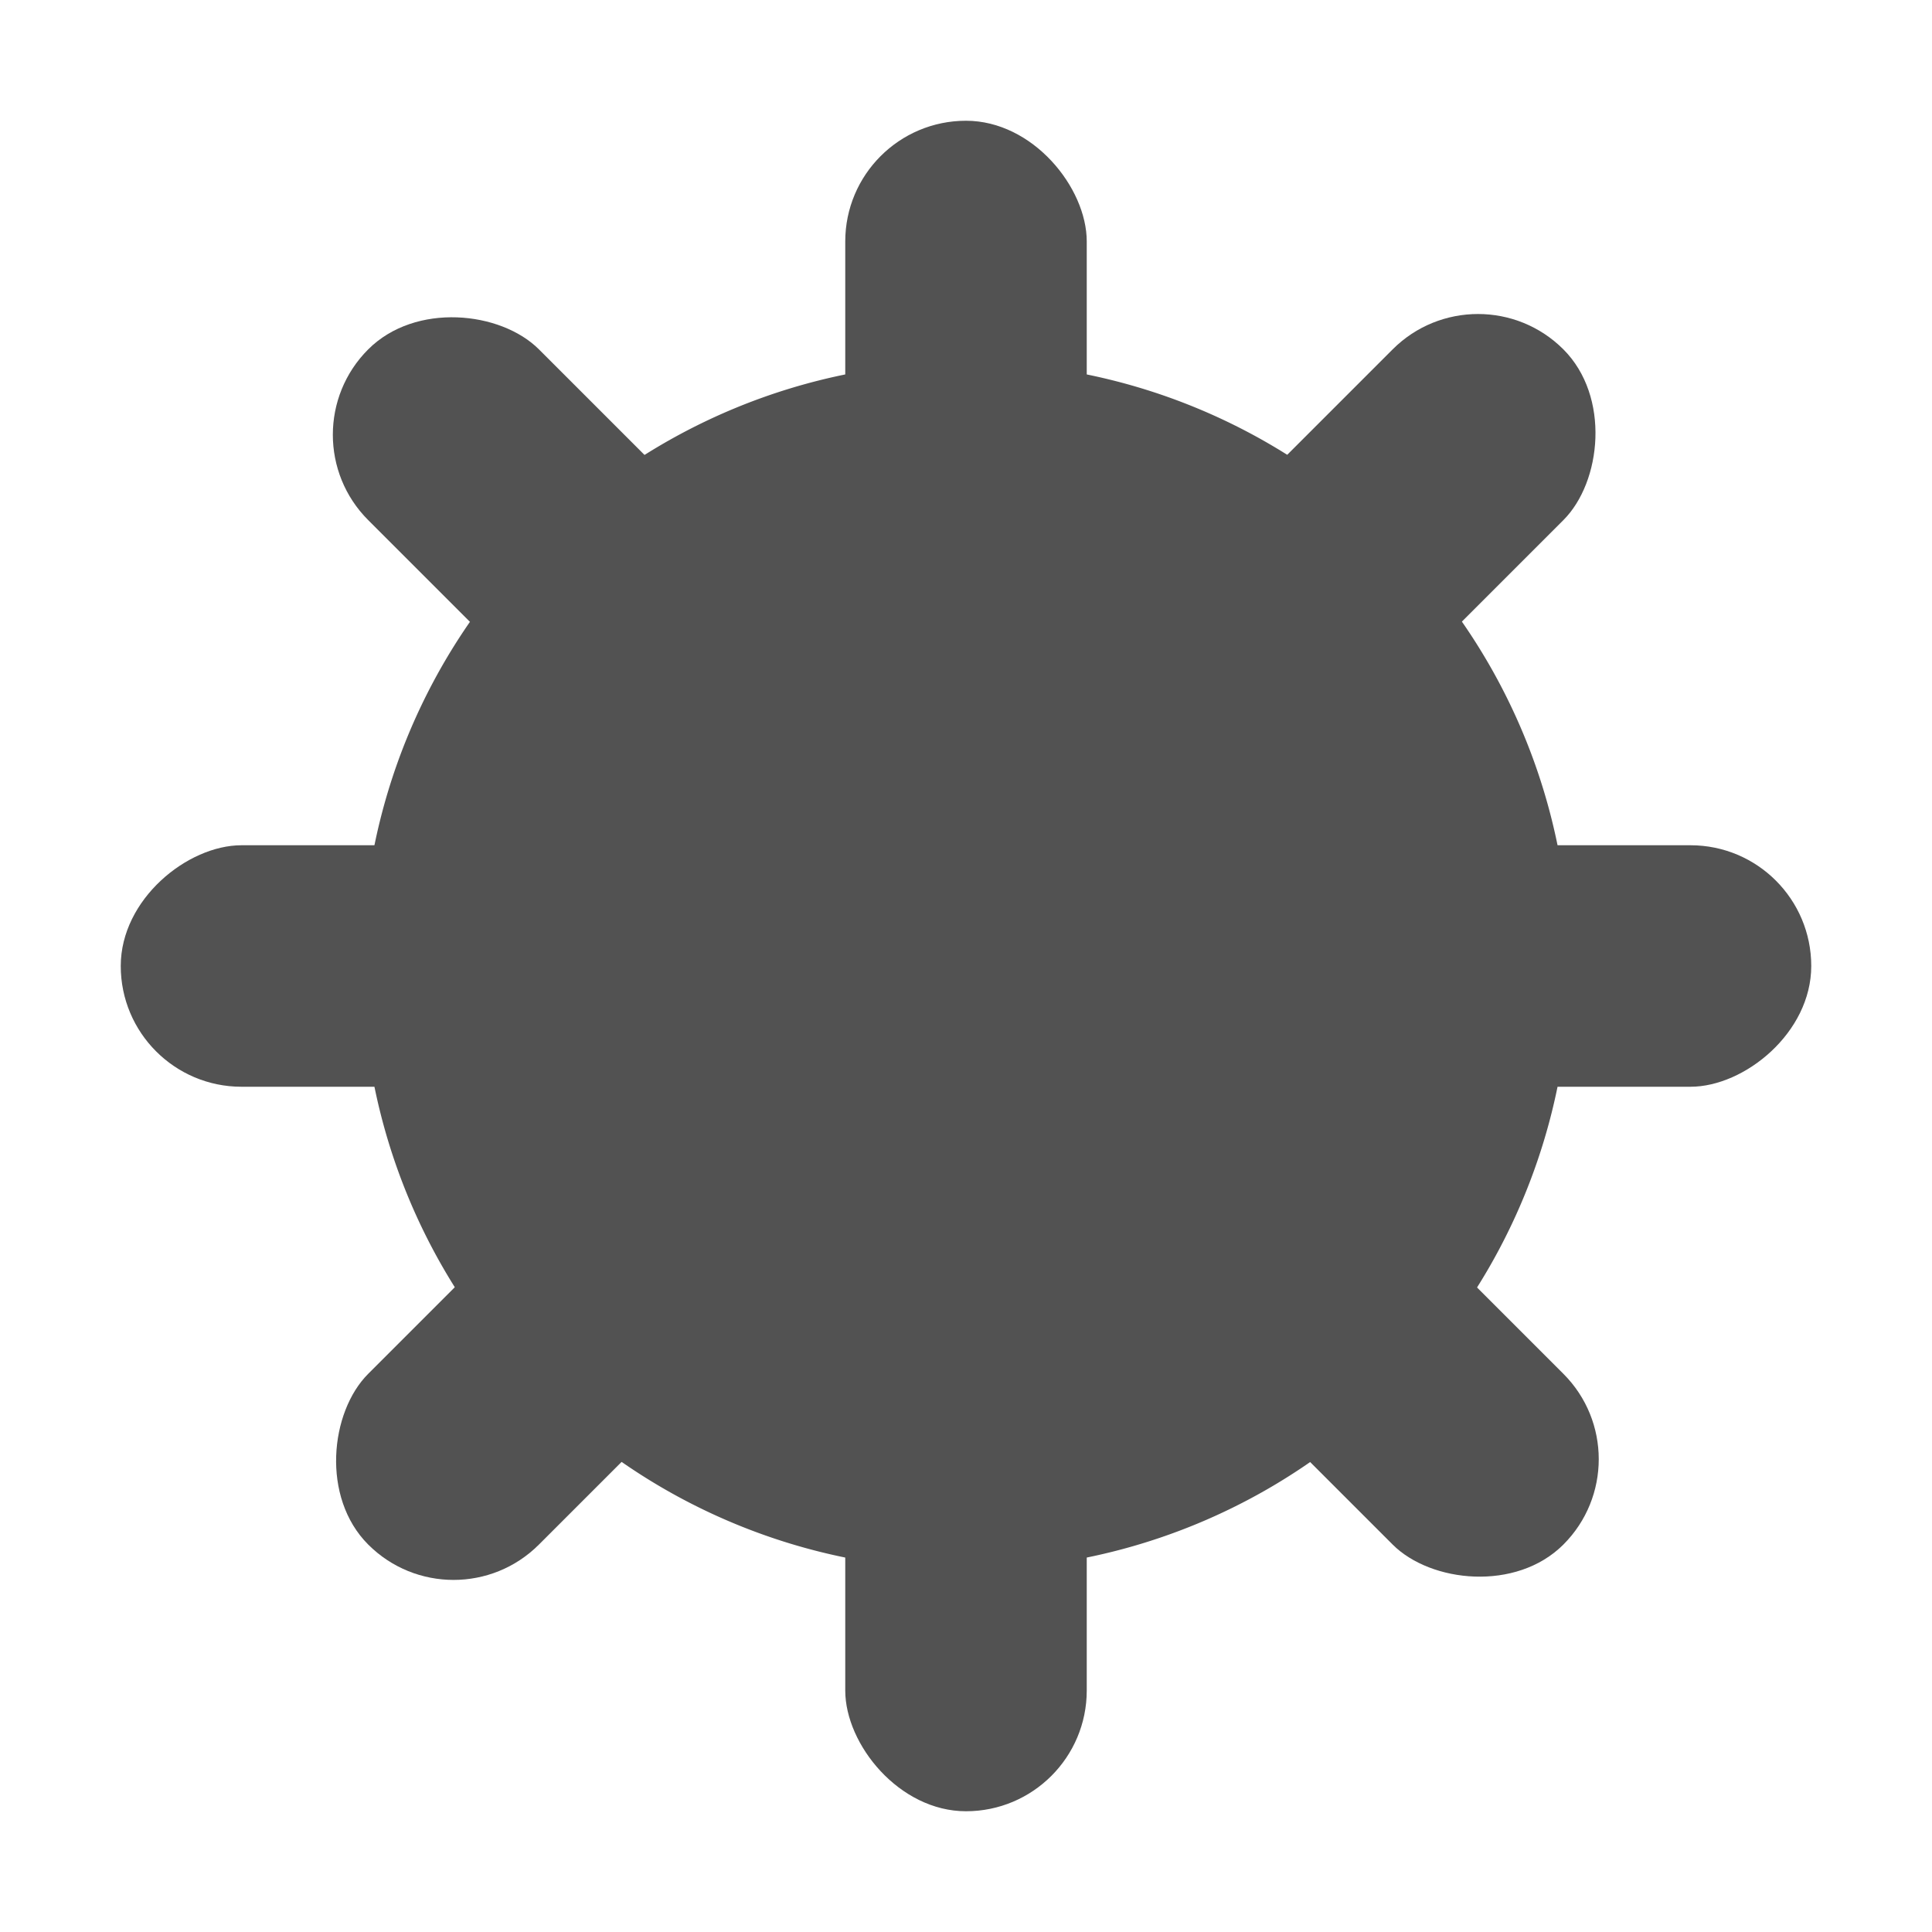 <?xml version="1.0" encoding="UTF-8" standalone="no"?>
<!-- Created with Inkscape (http://www.inkscape.org/) -->

<svg
   xmlns:dc="http://purl.org/dc/elements/1.1/"
   xmlns:cc="http://creativecommons.org/ns#"
   xmlns:rdf="http://www.w3.org/1999/02/22-rdf-syntax-ns#"
   xmlns:svg="http://www.w3.org/2000/svg"
   xmlns="http://www.w3.org/2000/svg"
   xmlns:sodipodi="http://sodipodi.sourceforge.net/DTD/sodipodi-0.dtd"
   xmlns:inkscape="http://www.inkscape.org/namespaces/inkscape"
   width="16"
   height="16"
   id="svg2"
   version="1.1"
   inkscape:version="0.92.2 2405546, 2018-03-11"
   inkscape:export-filename="/all/newlab/icons/graypaint/_src/16x16/categories/._control_center_02.png"
   inkscape:export-xdpi="90"
   inkscape:export-ydpi="90"
   sodipodi:docname="control_center_01.svg">
  <defs
     id="defs4" />
  <sodipodi:namedview
     id="base"
     pagecolor="#ffffff"
     bordercolor="#666666"
     borderopacity="1.0"
     inkscape:pageopacity="0.0"
     inkscape:pageshadow="2"
     inkscape:zoom="31.678384"
     inkscape:cx="16.162723"
     inkscape:cy="10.099375"
     inkscape:document-units="px"
     inkscape:current-layer="layer1"
     showgrid="true"
     inkscape:window-width="1920"
     inkscape:window-height="1024"
     inkscape:window-x="0"
     inkscape:window-y="34"
     inkscape:window-maximized="1"
     inkscape:snap-bbox="true">
    <inkscape:grid
       type="xygrid"
       id="grid2985"
       empspacing="5"
       visible="true"
       enabled="true"
       snapvisiblegridlinesonly="true" />
  </sodipodi:namedview>
  <g
     inkscape:label="Layer 1"
     inkscape:groupmode="layer"
     id="layer1"
     transform="translate(0,-1036.362)">
    <rect
       style="fill:#525252;fill-opacity:1;stroke:none"
       id="rect3904"
       width="2"
       height="14"
       x="7"
       y="1037.362"
       rx="1"
       ry="1" />
    <path
       sodipodi:type="arc"
       style="fill:#525252;fill-opacity:1;stroke:none"
       id="path3978"
       sodipodi:cx="8"
       sodipodi:cy="8"
       sodipodi:rx="4"
       sodipodi:ry="4"
       d="M 12,8 A 4,4 0 0 1 8,12 4,4 0 0 1 4,8 4,4 0 0 1 8,4 4,4 0 0 1 12,8 Z"
       transform="matrix(1.25,0,0,1.25,-2,1034.362)" />
    <rect
       style="fill:#525252;fill-opacity:1;stroke:none"
       id="rect3904-3"
       width="2"
       height="14"
       x="-733.819"
       y="737.132"
       rx="1"
       ry="1"
       transform="matrix(0.707,-0.707,0.707,0.707,0,0)" />
    <rect
       style="fill:#525252;fill-opacity:1;stroke:none"
       id="rect3904-2"
       width="2"
       height="14"
       x="743.132"
       y="725.819"
       rx="1"
       ry="1"
       transform="matrix(0.707,0.707,-0.707,0.707,0,0)" />
    <rect
       style="fill:#525252;fill-opacity:1;stroke:none"
       id="rect3904-9"
       width="2"
       height="14"
       x="1043.362"
       y="-15"
       rx="1"
       ry="1"
       transform="matrix(0,1,-1,0,0,0)" />
  </g>
</svg>
